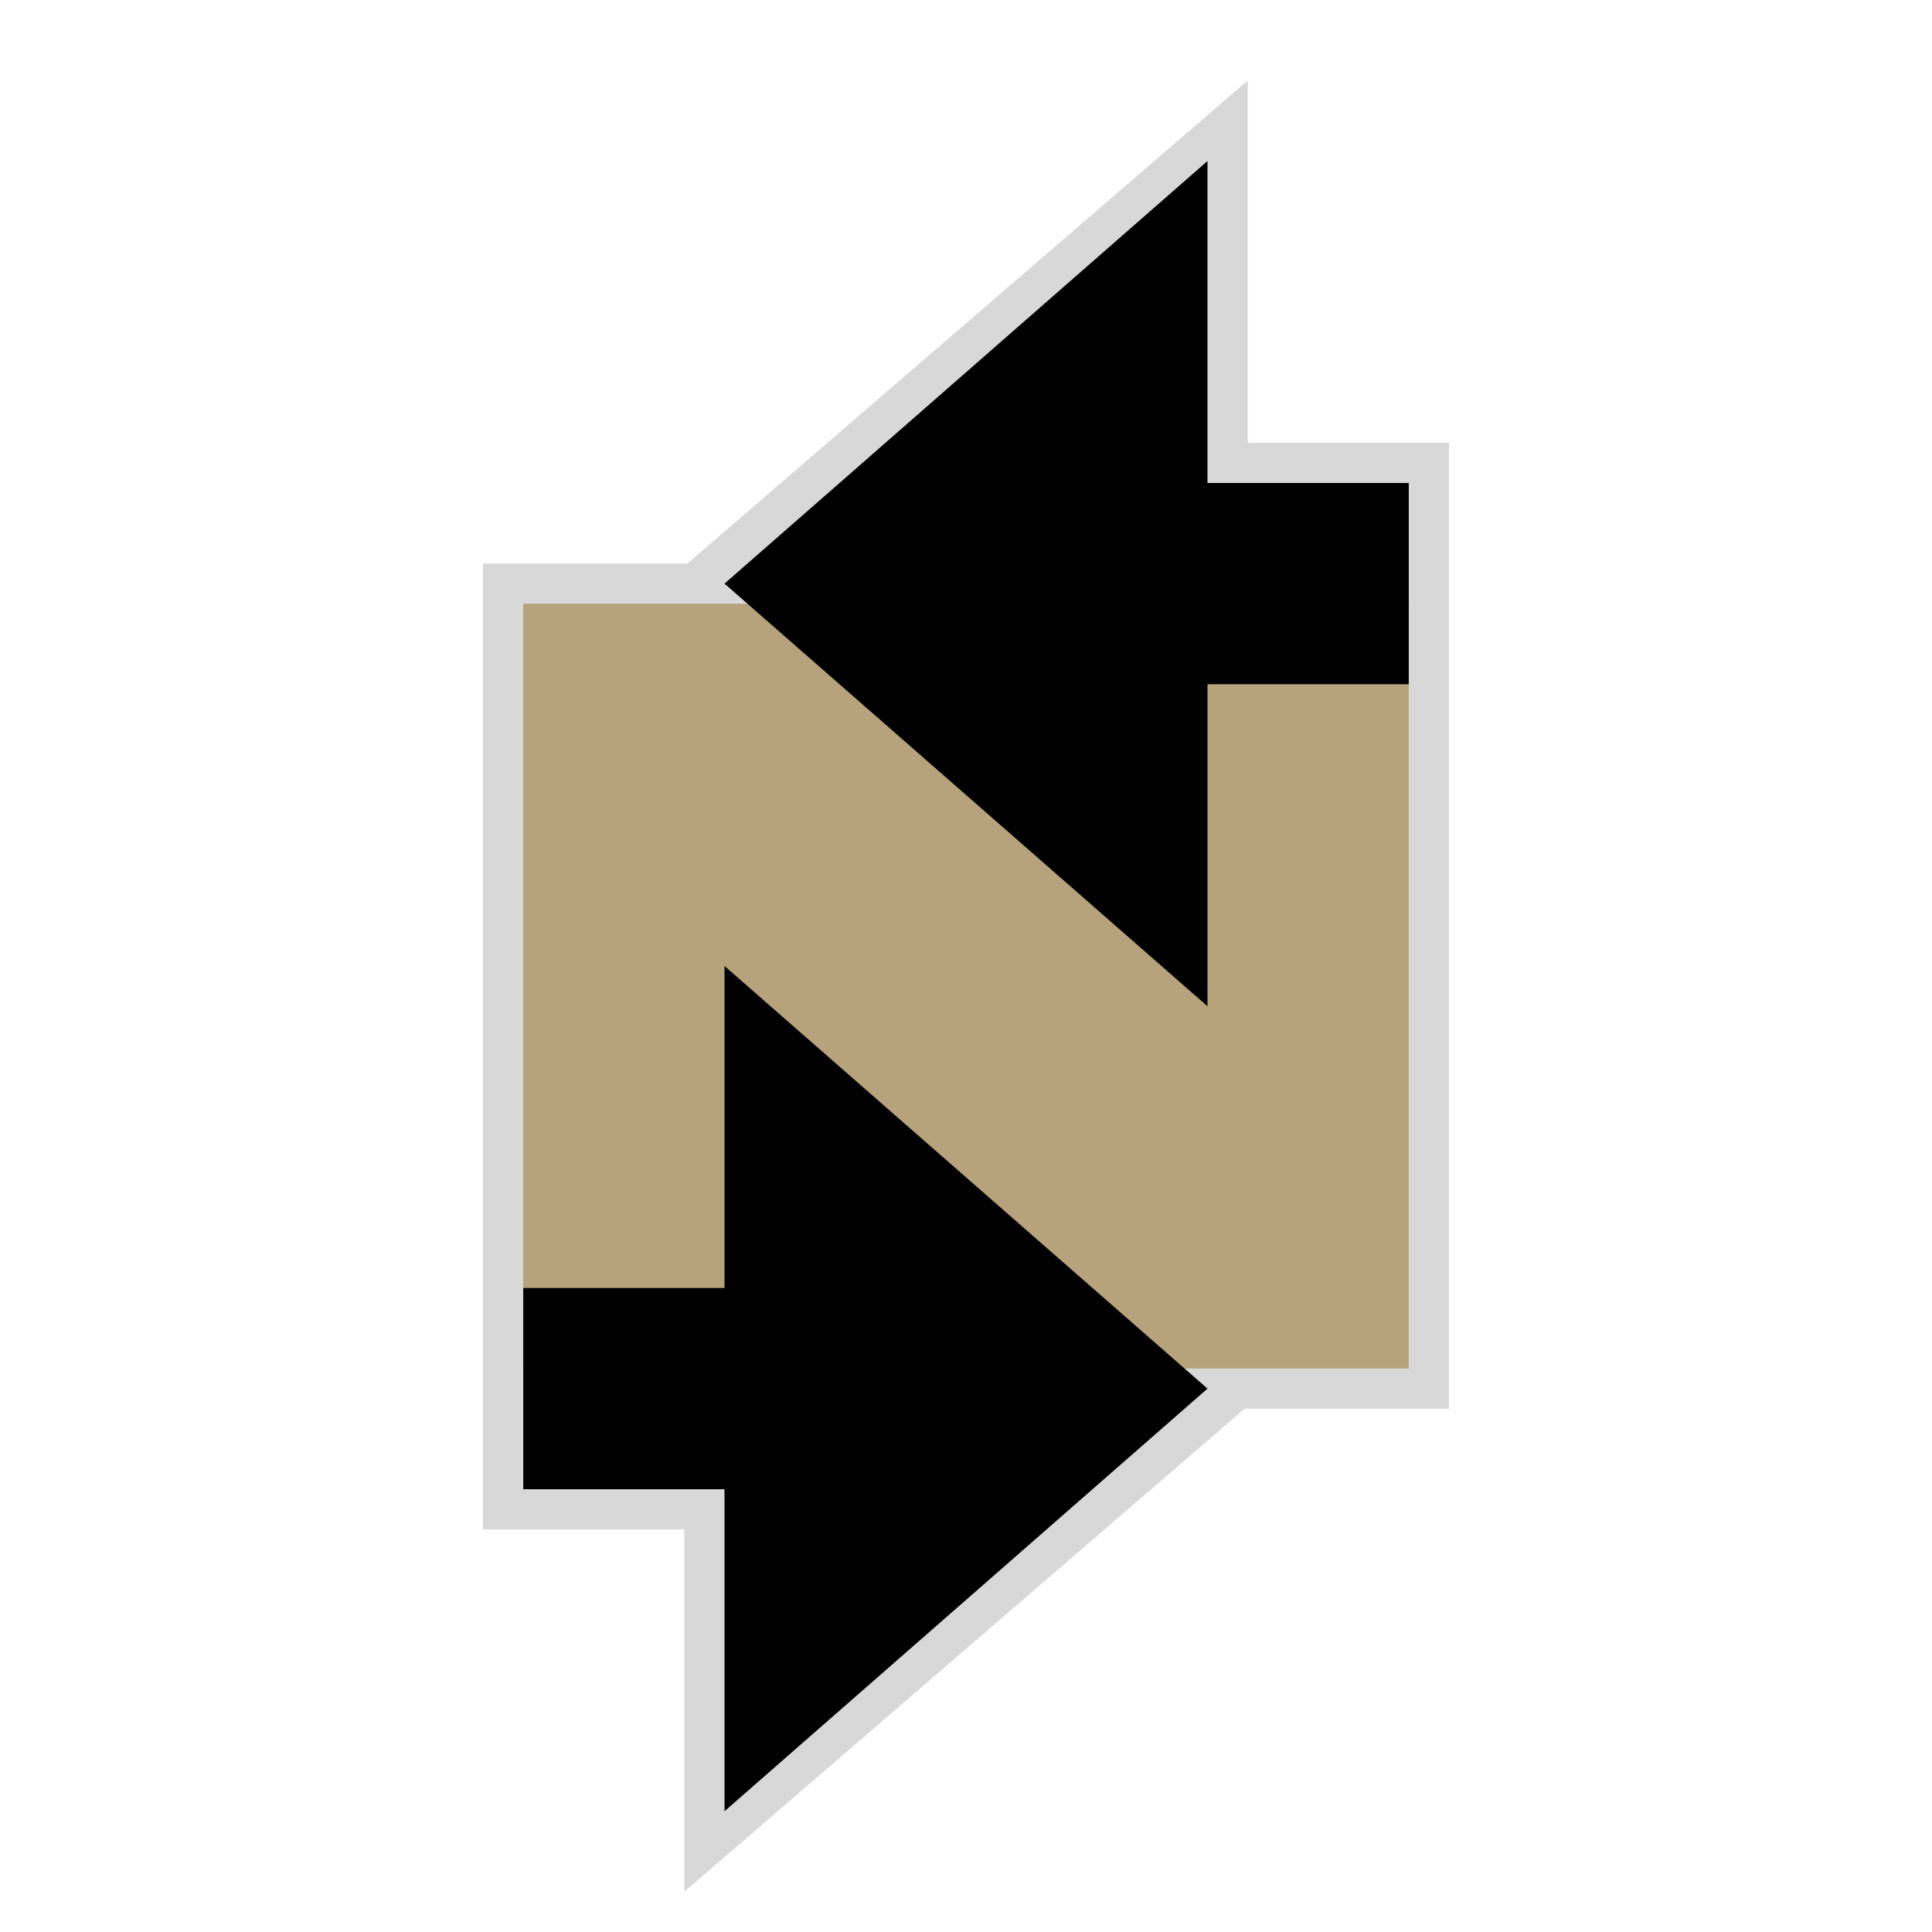 <?xml version="1.0" encoding="UTF-8" standalone="no"?>
<svg width="48px" height="48px" viewBox="0 0 48 48" version="1.1" xmlns="http://www.w3.org/2000/svg" xmlns:xlink="http://www.w3.org/1999/xlink">
    <!-- Generator: Sketch 3.7.1 (28215) - http://www.bohemiancoding.com/sketch -->
    <title>nitroshare</title>
    <desc>Created with Sketch.</desc>
    <defs>
        <filter x="-50%" y="-50%" width="200%" height="200%" filterUnits="objectBoundingBox" id="filter-1">
            <feOffset dx="0" dy="1" in="SourceAlpha" result="shadowOffsetOuter1"></feOffset>
            <feGaussianBlur stdDeviation="0.5" in="shadowOffsetOuter1" result="shadowBlurOuter1"></feGaussianBlur>
            <feColorMatrix values="0 0 0 0 0   0 0 0 0 0   0 0 0 0 0  0 0 0 0.2 0" type="matrix" in="shadowBlurOuter1" result="shadowMatrixOuter1"></feColorMatrix>
            <feMerge>
                <feMergeNode in="shadowMatrixOuter1"></feMergeNode>
                <feMergeNode in="SourceGraphic"></feMergeNode>
            </feMerge>
        </filter>
    </defs>
    <g id="Page-1" stroke="none" stroke-width="1" fill="none" fill-rule="evenodd">
        <g id="nitroshare">
            <g id="Group" filter="url(#filter-1)" transform="translate(12, 1)">
                <polygon id="Combined-Shape" fill="#D8D8D8" points="0 31.5 0 12 5.08 12 19 0 19 9 24 9 24 13.5 24 33 18.92 33 5 45 5 36 0 36"></polygon>
                <rect id="Rectangle-1" fill="#B7A37B" x="1" y="13" width="22" height="19"></rect>
                <polygon id="Combined-Shape" fill="#000000" points="18 2 6 12.5 18 23 18 15 23 15 23 10 18 10"></polygon>
                <polygon id="Combined-Shape" fill="#000000" transform="translate(9.5, 32.5) rotate(-180) translate(-9.5, -32.5) " points="13 22 1 32.5 13 43 13 35 18 35 18 30 13 30"></polygon>
            </g>
        </g>
    </g>
</svg>